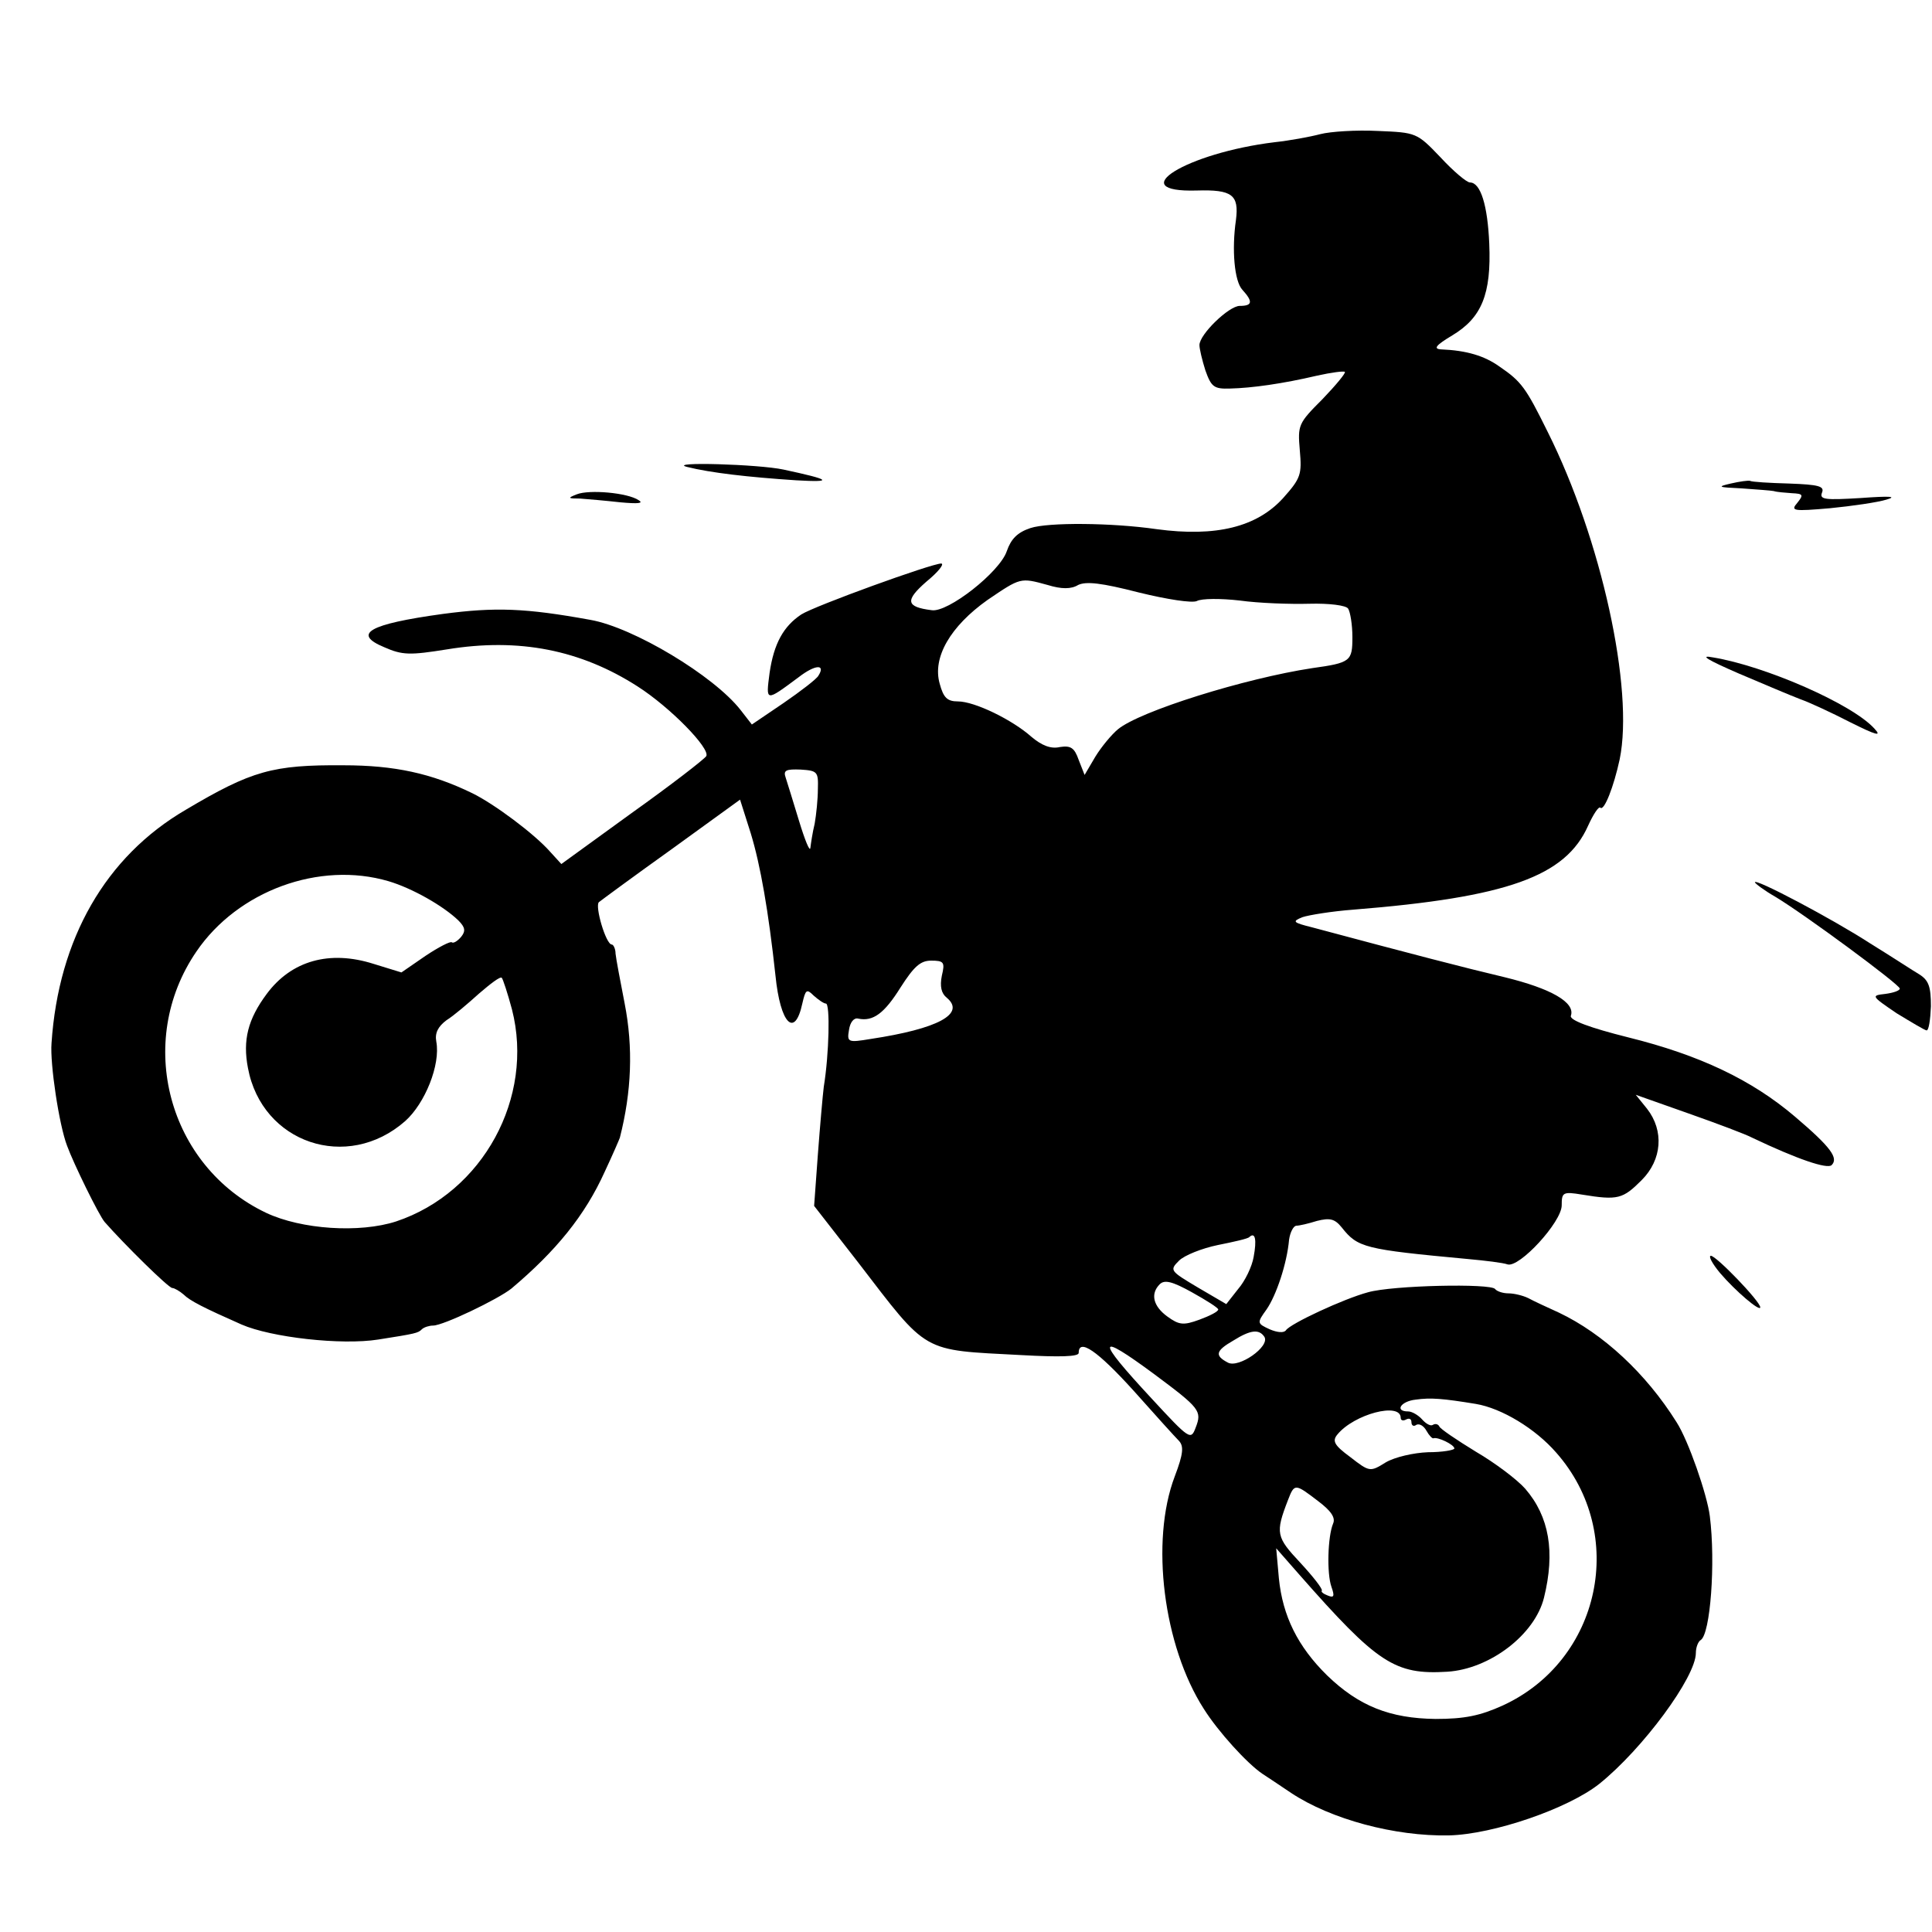 <?xml version="1.0" standalone="no"?>
<!DOCTYPE svg PUBLIC "-//W3C//DTD SVG 20010904//EN"
 "http://www.w3.org/TR/2001/REC-SVG-20010904/DTD/svg10.dtd">
<svg version="1.0" xmlns="http://www.w3.org/2000/svg"
 width="360pt" height="360pt" viewBox="0 0 360 360"
 preserveAspectRatio="xMidYMid meet">
<g transform="translate(0,360) scale(0.1,-0.1)"
fill="#000000" stroke="none">
<path d="M2460 3350 c-19 -5 -57 -12 -85 -15 -164 -20 -284 -94 -145 -90 66 2
79 -8 73 -55 -8 -55 -3 -114 12 -130 20 -22 19 -30 -5 -30 -20 0 -75 -53 -75
-73 0 -7 5 -28 11 -47 11 -31 16 -35 46 -34 41 1 98 9 162 24 27 6 50 9 52 7
2 -2 -17 -25 -42 -51 -45 -45 -46 -48 -42 -95 4 -45 2 -52 -31 -89 -49 -54
-125 -73 -236 -58 -83 12 -202 13 -235 2 -24 -8 -36 -20 -44 -43 -13 -39 -110
-115 -140 -110 -48 6 -50 18 -10 53 22 18 34 33 28 34 -18 0 -236 -79 -261
-95 -33 -22 -51 -54 -59 -109 -7 -54 -8 -54 54 -8 31 24 51 25 37 3 -3 -6 -33
-29 -65 -51 l-59 -40 -21 27 c-50 64 -200 154 -280 168 -121 22 -177 24 -275
11 -138 -19 -169 -37 -109 -62 34 -15 48 -15 117 -4 134 22 249 -1 355 -69 61
-39 136 -116 128 -130 -4 -6 -66 -54 -139 -106 l-131 -95 -21 23 c-29 33 -104
89 -145 109 -76 37 -145 52 -240 52 -132 1 -171 -10 -294 -83 -149 -87 -237
-240 -250 -435 -3 -38 14 -152 29 -191 12 -33 59 -129 70 -142 36 -41 119
-123 126 -123 4 0 14 -6 21 -12 12 -12 38 -25 108 -56 55 -24 186 -39 255 -28
70 11 74 12 81 19 4 4 14 7 21 7 19 0 121 49 146 69 83 70 137 136 174 218 15
32 27 60 28 63 22 86 25 168 9 250 -8 41 -16 83 -17 93 0 9 -4 17 -7 17 -11 0
-32 72 -24 79 5 4 66 49 136 99 l127 92 20 -63 c18 -59 33 -145 46 -265 9 -90
36 -117 50 -52 6 26 8 28 21 15 9 -8 19 -15 23 -15 8 0 6 -94 -4 -155 -2 -16
-7 -73 -11 -126 l-7 -96 81 -104 c133 -173 117 -164 305 -174 72 -4 107 -3
107 4 0 28 35 4 102 -70 40 -45 78 -87 85 -94 9 -10 8 -24 -8 -66 -46 -121
-21 -316 54 -433 27 -43 81 -102 109 -121 8 -5 33 -22 54 -36 74 -49 193 -81
294 -79 83 2 222 50 280 96 81 65 180 199 180 244 0 10 4 21 9 24 18 11 28
144 17 231 -5 40 -40 141 -62 175 -57 91 -137 165 -219 204 -22 10 -48 22 -57
27 -10 5 -27 9 -37 9 -11 0 -22 4 -25 8 -7 11 -192 7 -237 -6 -45 -12 -146
-59 -153 -71 -4 -5 -16 -4 -30 2 -24 11 -24 12 -6 37 18 26 38 85 42 130 2 14
8 25 13 26 6 0 23 4 39 9 24 6 33 4 46 -12 30 -38 42 -41 235 -59 33 -3 66 -7
74 -10 22 -7 101 79 101 110 0 24 2 26 38 20 67 -11 76 -8 111 27 38 38 42 92
10 133 l-21 26 99 -35 c54 -19 107 -39 118 -45 84 -40 140 -59 148 -51 13 13
-1 33 -68 90 -81 69 -178 115 -311 148 -72 18 -109 32 -107 40 9 25 -37 51
-123 72 -76 18 -176 44 -359 93 -36 9 -38 11 -18 19 12 4 55 11 95 14 287 23
395 62 437 156 10 22 20 37 23 34 7 -7 25 39 36 90 27 131 -34 410 -134 610
-41 83 -49 94 -90 122 -28 20 -61 30 -109 32 -15 1 -9 8 21 26 55 33 73 77 69
171 -3 71 -16 114 -36 114 -6 0 -31 21 -55 47 -44 46 -45 46 -117 49 -39 2
-88 -1 -107 -6z m-508 -840 c26 -8 44 -8 57 0 15 7 43 4 113 -14 53 -13 99
-20 108 -16 9 5 45 5 80 1 36 -5 94 -7 130 -6 37 1 68 -3 72 -9 4 -6 8 -30 8
-53 0 -45 -3 -48 -75 -58 -125 -19 -321 -80 -362 -114 -12 -10 -31 -33 -42
-51 l-20 -34 -11 28 c-8 23 -15 27 -35 24 -17 -4 -34 3 -53 19 -36 32 -106 66
-137 66 -20 0 -27 7 -34 33 -14 49 20 107 89 156 62 42 61 42 112 28z m-428
-380 c0 -19 -3 -48 -6 -65 -4 -16 -7 -37 -8 -45 -1 -8 -10 14 -21 50 -11 36
-22 72 -25 81 -5 14 1 16 28 15 31 -2 33 -4 32 -36z m-800 -172 c44 -13 102
-46 130 -73 13 -13 14 -20 5 -31 -7 -8 -14 -12 -17 -10 -2 3 -25 -9 -49 -25
l-45 -31 -52 16 c-82 26 -153 6 -199 -56 -35 -47 -45 -86 -35 -138 26 -140
185 -194 293 -99 37 33 66 105 58 148 -3 16 3 28 19 40 13 8 40 31 61 50 21
18 39 32 42 29 2 -2 11 -29 19 -59 42 -164 -54 -341 -216 -395 -68 -22 -176
-15 -242 16 -183 87 -245 319 -130 487 77 113 229 169 358 131z m1031 -176
c-4 -20 -1 -33 9 -41 36 -30 -16 -58 -142 -77 -42 -7 -44 -6 -40 17 2 14 9 23
17 21 28 -6 49 10 79 58 25 39 37 50 57 50 24 0 26 -3 20 -28z m581 -524 c-3
-18 -16 -45 -29 -60 l-22 -28 -53 31 c-52 31 -53 32 -35 50 10 10 43 23 72 29
30 6 57 12 59 15 11 10 14 -5 8 -37z m-66 -98 c0 -4 -16 -12 -35 -19 -30 -11
-38 -10 -60 6 -26 19 -32 42 -14 60 9 9 24 5 60 -15 27 -15 49 -29 49 -32z
m86 -51 c11 -18 -48 -59 -68 -48 -25 13 -23 22 10 41 32 20 48 22 58 7z m-206
-69 c86 -64 90 -69 78 -100 -9 -24 -11 -23 -83 55 -104 112 -102 124 5 45z
m600 -56 c48 -8 111 -46 150 -91 133 -151 83 -387 -100 -471 -42 -19 -71 -25
-125 -25 -85 1 -143 24 -202 81 -55 54 -83 111 -90 181 l-5 56 43 -49 c146
-166 178 -187 276 -181 79 5 163 69 180 138 21 85 10 151 -35 203 -15 17 -56
48 -92 69 -36 22 -67 43 -68 47 -2 4 -7 6 -12 3 -4 -3 -13 2 -20 10 -7 8 -19
15 -26 15 -26 0 -14 19 14 22 28 4 51 2 112 -8z m-140 -26 c0 -5 5 -6 10 -3 6
3 10 1 10 -5 0 -6 4 -9 9 -5 6 3 14 -2 19 -11 5 -9 11 -15 13 -14 8 3 39 -12
39 -19 0 -3 -22 -7 -49 -7 -27 -1 -62 -9 -79 -19 -29 -18 -30 -18 -66 10 -30
22 -34 30 -24 42 31 38 118 61 118 31z m-154 -155 c24 -18 33 -31 28 -42 -10
-24 -12 -93 -3 -118 6 -17 5 -21 -7 -16 -8 3 -13 7 -11 9 2 3 -16 26 -40 52
-45 48 -47 55 -23 117 12 31 13 31 56 -2z"/>
<path d="M1280 2730 c44 -11 113 -19 204 -25 70 -4 65 1 -24 20 -46 10 -218
15 -180 5z"/>
<path d="M3225 2699 c-26 -6 -24 -7 20 -9 28 -2 55 -4 60 -5 6 -2 21 -3 34 -4
21 -1 22 -3 10 -18 -13 -15 -8 -16 61 -10 41 4 89 11 105 16 21 6 7 7 -48 3
-66 -4 -77 -3 -72 10 5 12 -6 15 -61 17 -37 1 -70 3 -73 5 -3 1 -19 -1 -36 -5z"/>
<path d="M1075 2679 c-18 -7 -17 -8 6 -8 14 -1 48 -4 75 -7 33 -3 44 -2 34 4
-21 14 -92 20 -115 11z"/>
<path d="M3240 2345 c47 -20 99 -42 115 -48 17 -6 58 -25 93 -43 48 -24 59
-27 45 -12 -41 46 -204 117 -301 133 -26 5 -12 -4 48 -30z"/>
<path d="M3270 1956 c0 -2 17 -15 38 -27 55 -33 231 -163 232 -171 0 -4 -12
-8 -27 -10 -27 -3 -26 -4 21 -36 28 -17 53 -32 56 -32 4 0 7 20 8 45 0 36 -4
48 -21 59 -12 7 -53 34 -92 58 -71 46 -215 122 -215 114z"/>
<path d="M3205 1228 c29 -34 75 -73 75 -64 0 11 -82 96 -92 96 -5 0 2 -14 17
-32z"/>
</g>
</svg>
